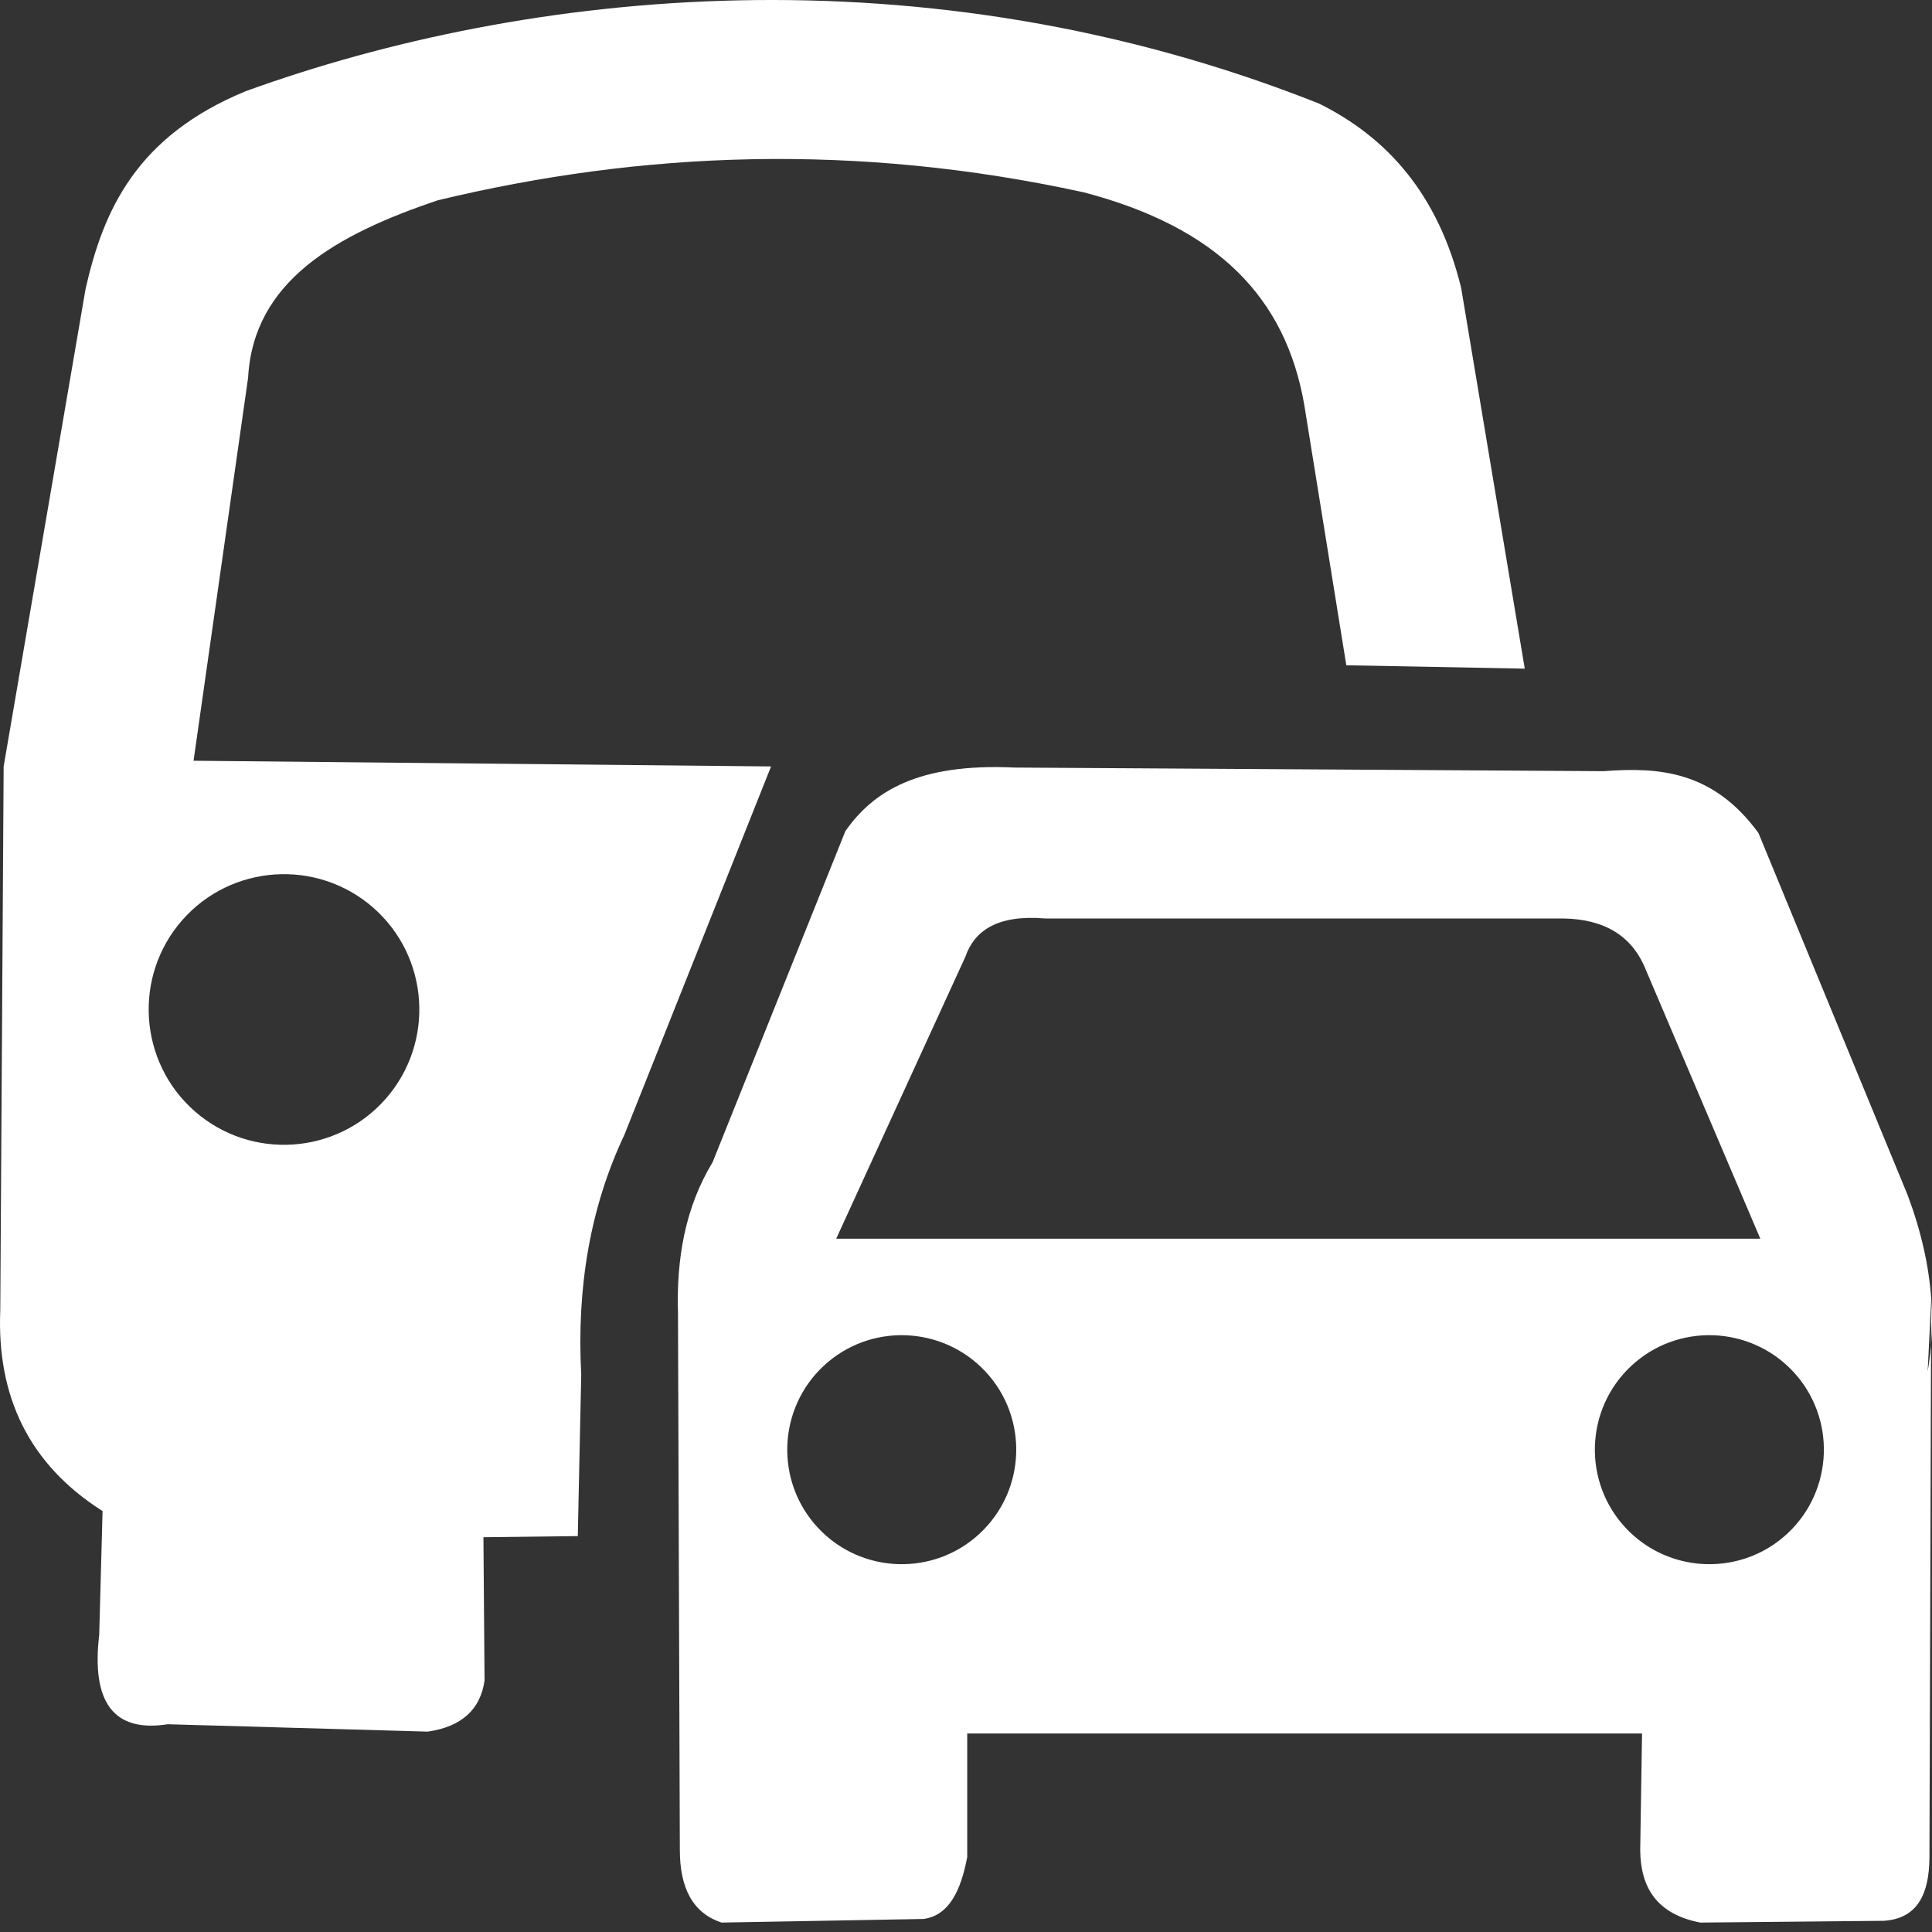 <?xml version="1.0" standalone="no"?>
<!DOCTYPE svg PUBLIC "-//W3C//DTD SVG 1.1//EN" "http://www.w3.org/Graphics/SVG/1.1/DTD/svg11.dtd">
<!--Generator: Xara Designer (www.xara.com), SVG filter version: 6.6.0.8-->
<svg fill="none" fill-rule="evenodd" stroke="black" stroke-width="0.501" stroke-linejoin="bevel" stroke-miterlimit="10" font-family="Times New Roman" font-size="16" style="font-variant-ligatures:none" xmlns:xlink="http://www.w3.org/1999/xlink" xmlns="http://www.w3.org/2000/svg" version="1.1" overflow="visible" width="450pt" height="450pt" viewBox="0 -450 450 450">
 <rect x="0" y="-450" width="450" height="450" fill="#333333" stroke="none"/>
 <g id="Layer 1" transform="scale(1 -1)">
  <path d="M 158.348,19.126 L 157.918,144.126 C 157.525,156.853 159.599,168.775 165.971,179.278 L 196.899,256.4 C 203.327,265.632 213.812,272.286 236.293,271.22 L 373.57,270.379 C 386.465,271.37 399.061,270.397 409.58,255.971 L 444.321,171.653 C 447.479,163.225 449.273,155.208 449.815,147.547 L 449.74,145.977 L 449.815,147.528 L 449.796,144.314 L 449.815,147.528 C 450.077,143.847 450.058,140.259 449.778,136.763 L 449.404,17.445 C 449.366,8.998 446.732,3.149 438.809,2.607 L 396.033,2.195 C 385.848,4.157 382.091,10.418 382.037,19.126 L 382.465,46.242 L 225.286,46.242 L 225.286,17.445 C 223.809,9.745 221.136,3.878 215.12,3.037 L 168.084,2.195 C 161.375,4.383 158.348,10.232 158.348,19.126 Z M 228.238,92.848 C 239.002,102.903 239.581,119.814 229.508,130.559 C 219.455,141.305 202.562,141.884 191.817,131.831 C 181.071,121.777 180.492,104.883 190.545,94.119 C 200.6,83.374 217.493,82.795 228.238,92.848 Z M 416.365,92.848 C 427.111,102.903 427.69,119.814 417.635,130.559 C 407.582,141.305 390.669,141.884 379.924,131.831 C 369.179,121.777 368.599,104.883 378.654,94.119 C 388.707,83.374 405.62,82.795 416.365,92.848 Z M 449.778,136.763 L 449.778,138.427 L 449.815,147.528 L 448.993,130.559 C 449.33,132.597 449.61,134.67 449.778,136.763 Z M 410.01,161.487 L 383.306,224.203 C 380.093,232.145 373.589,235.882 364.246,236.068 L 243.506,236.068 C 232.406,237.003 226.967,233.285 224.856,227.155 L 194.769,161.487 L 410.01,161.487 Z" fill="#fff" stroke-linejoin="miter" stroke="none" marker-start="none" marker-end="none"/>
  <path d="M 99.631,46.672 L 39.066,48.391 C 26.264,46.373 21.293,53.774 23.106,69.171 L 23.891,98.043 C 6.624,108.994 -0.777,124.916 0.065,144.911 L 0.85,271.481 L 19.929,382.691 C 24.097,401.173 31.871,418.328 57.267,428.774 C 122.392,452.358 214.858,462.542 307.23,425.877 C 323.077,418.009 334.963,404.836 340.325,382.97 L 355.145,294.261 L 313.583,295.046 L 303.792,355.687 C 299.475,380.579 283.739,397.005 252.401,405.209 C 199.31,416.795 149.508,414.776 102.004,403.359 C 78.291,395.38 59.023,384.522 57.79,362.041 L 45.083,272.809 L 179.594,271.481 L 145.435,185.688 C 137.473,168.832 134.296,150.144 135.38,129.812 L 134.577,92.214 L 112.6,91.952 L 112.862,58.575 C 111.909,51.867 107.554,47.812 99.631,46.672 Z M 89.876,194.116 C 101.332,207.215 100.005,227.155 86.905,238.611 C 73.805,250.047 53.866,248.721 42.41,235.639 C 30.973,222.54 32.301,202.599 45.381,191.144 C 58.482,179.69 78.42,181.016 89.876,194.116 Z" fill="#fff" stroke-linejoin="miter" stroke="none" marker-start="none" marker-end="none"/>
 </g>
</svg>
